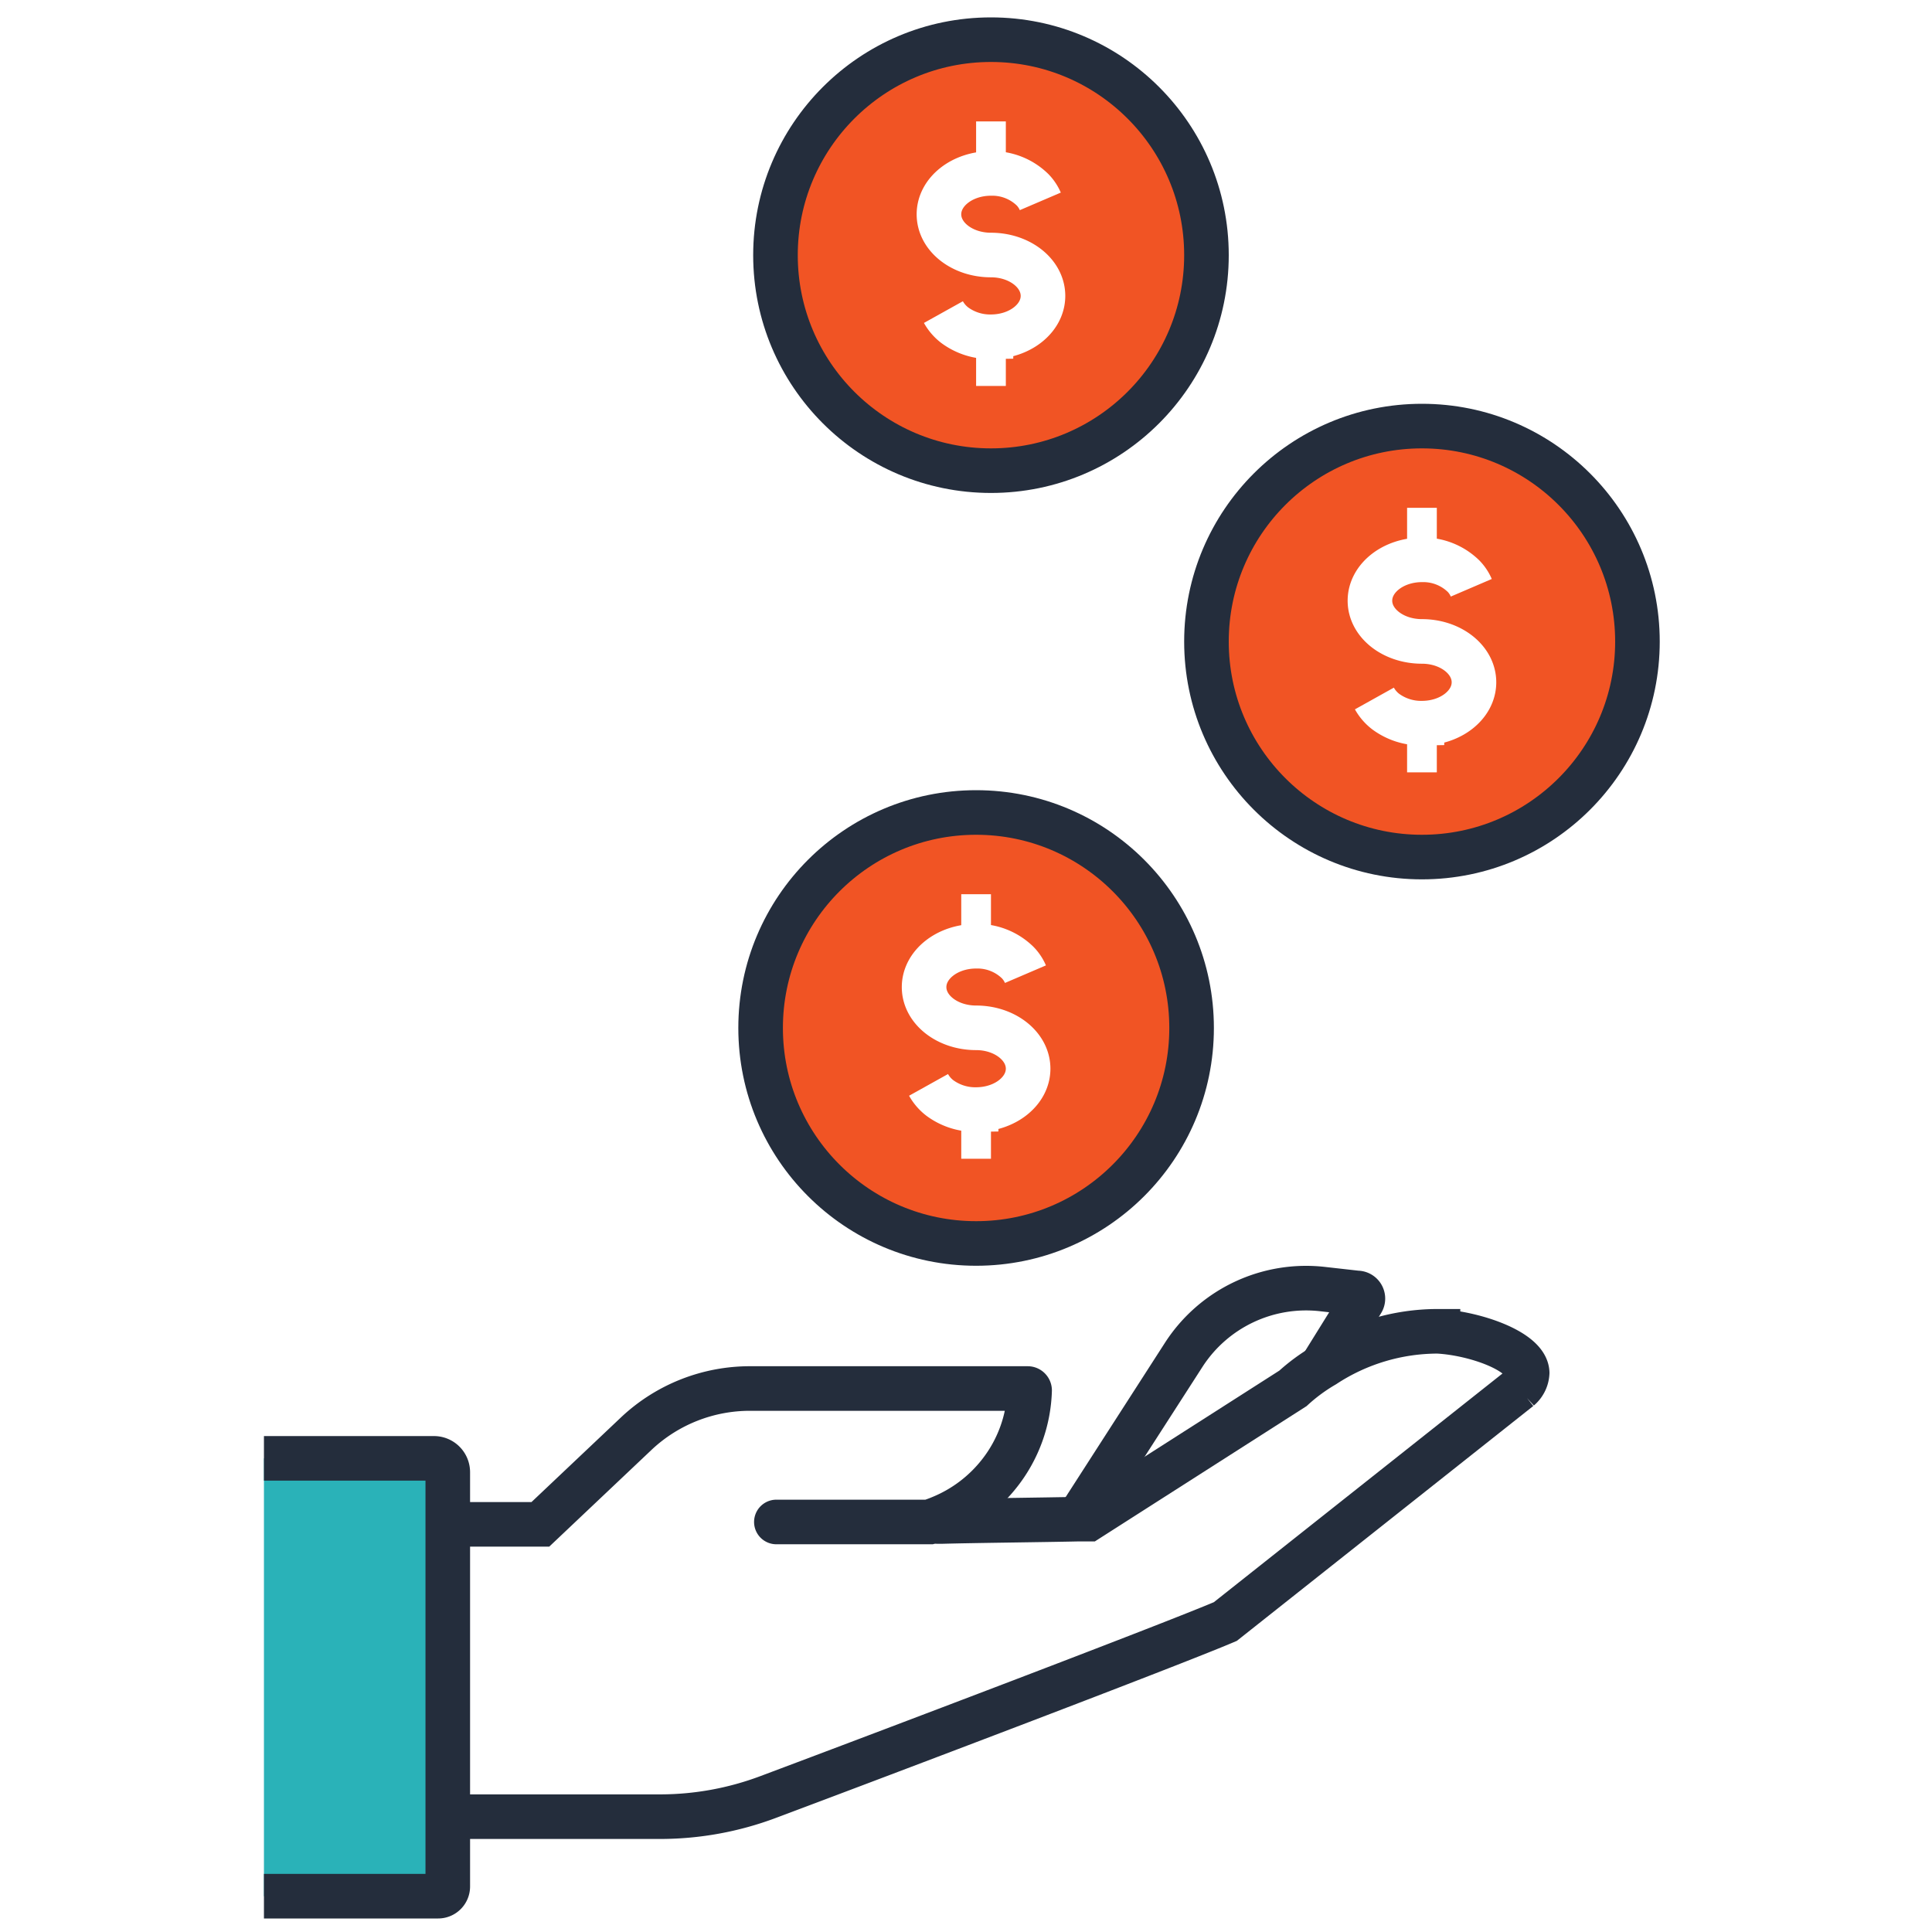 <svg id="f3f9445e-b771-43f7-92ca-8ce3d7757388" data-name="Livello 1" xmlns="http://www.w3.org/2000/svg" viewBox="0 0 130 130"><defs><style>.\35 e2dd0ff-a485-49d4-95b6-cd3c4436388c{fill:#2ab2b8;}.\38 57ef0a6-44e0-428f-b155-315d33cda9a4{fill:#fff;}.\36 7614092-c0d6-4de3-9755-48523732e2e7,.\36 bce51c7-a889-4729-9d90-4bb2f6f94f80,.\39 064d0ab-d154-4570-a087-04ab3f5c64d0,.bc838483-9f2d-4b41-9b29-c46d9d6850d1{fill:none;stroke-miterlimit:10;}.\36 bce51c7-a889-4729-9d90-4bb2f6f94f80,.\39 064d0ab-d154-4570-a087-04ab3f5c64d0{stroke:#242d3c;}.\39 064d0ab-d154-4570-a087-04ab3f5c64d0{stroke-linecap:round;}.\36 bce51c7-a889-4729-9d90-4bb2f6f94f80,.\39 064d0ab-d154-4570-a087-04ab3f5c64d0,.bc838483-9f2d-4b41-9b29-c46d9d6850d1{stroke-width:3px;}.a7a3a2f1-01a1-4d44-95f8-fa5a28685a1b{fill:#f15424;}.\36 7614092-c0d6-4de3-9755-48523732e2e7,.bc838483-9f2d-4b41-9b29-c46d9d6850d1{stroke:#fff;}.\36 7614092-c0d6-4de3-9755-48523732e2e7{stroke-width:2px;}</style></defs><title>My-Camper</title><g id="e85e91c8-484e-4af3-adb3-e748ce592c50" data-name="Renting Out Colored"><path class="5e2dd0ff-a485-49d4-95b6-cd3c4436388c" d="M30.13,123.62v3.32a0.65,0.65,0,0,1-.65.65H17.76V98.13H29.2a0.93,0.93,0,0,1,.93.92v24.57Z"/><path class="857ef0a6-44e0-428f-b155-315d33cda9a4" d="M91.31,87a0.38,0.38,0,0,1,.34.58l-2.59,4.17,0.07,0.11A12.24,12.24,0,0,0,87,93.42l-13.77,8.8-0.74,0,7.15-11.11A9.8,9.8,0,0,1,89,86.74Z"/><path class="857ef0a6-44e0-428f-b155-315d33cda9a4" d="M62.52,102.41h0.84c2.08-.06,7-0.11,9.16-0.16l0.74,0L87,93.42a12.24,12.24,0,0,1,2.1-1.56,13.91,13.91,0,0,1,7.65-2.29c2.43,0.13,5.92,1.33,6,2.79a1.48,1.48,0,0,1-.52,1.06L82.45,109.1c-3.68,1.57-22.81,8.8-30.77,11.81a20.71,20.71,0,0,1-7.23,1.32H30.13V102.58h6.23l6.49-6.14a11.15,11.15,0,0,1,7.64-3H69.1a0.13,0.13,0,0,1,.13.13,9.47,9.47,0,0,1-2,5.54,9.68,9.68,0,0,1-3.93,3C63,102.25,62.72,102.34,62.52,102.41Z"/><path class="9064d0ab-d154-4570-a087-04ab3f5c64d0" d="M52.24,102.41H62.52c0.2-.07.48-0.16,0.83-0.31a9.68,9.68,0,0,0,3.93-3,9.47,9.47,0,0,0,2-5.54,0.13,0.13,0,0,0-.13-0.13H50.49a11.15,11.15,0,0,0-7.64,3l-6.49,6.14h-5"/><path class="9064d0ab-d154-4570-a087-04ab3f5c64d0" d="M30.73,122.24H44.45a20.71,20.71,0,0,0,7.23-1.32c8-3,27.09-10.24,30.77-11.81l19.79-15.68a1.48,1.48,0,0,0,.52-1.06c-0.06-1.46-3.55-2.66-6-2.79a13.91,13.91,0,0,0-7.65,2.29A12.24,12.24,0,0,0,87,93.42l-13.77,8.8-0.74,0c-2.21.05-7.08,0.1-9.16,0.16H63.11"/><path class="6bce51c7-a889-4729-9d90-4bb2f6f94f80" d="M72.52,102.24l7.15-11.11A9.8,9.8,0,0,1,89,86.74L91.31,87a0.38,0.38,0,0,1,.34.58l-2.59,4.17"/><path class="6bce51c7-a889-4729-9d90-4bb2f6f94f80" d="M17.76,98.13H29.2a0.93,0.93,0,0,1,.93.92v27.89a0.65,0.65,0,0,1-.65.65H17.76"/><circle class="a7a3a2f1-01a1-4d44-95f8-fa5a28685a1b" cx="66.68" cy="17.17" r="14.5"/><circle class="6bce51c7-a889-4729-9d90-4bb2f6f94f80" cx="66.68" cy="17.17" r="14.5"/><path class="bc838483-9f2d-4b41-9b29-c46d9d6850d1" d="M70,13.55a2.58,2.58,0,0,0-.52-0.78,3.88,3.88,0,0,0-2.8-1.1c-1.93,0-3.5,1.23-3.5,2.75s1.57,2.74,3.5,2.74,3.5,1.23,3.5,2.75-1.57,2.75-3.5,2.75a4,4,0,0,1-2.44-.78A2.87,2.87,0,0,1,63.48,21"/><line class="67614092-c0d6-4de3-9755-48523732e2e7" x1="66.68" y1="8.17" x2="66.68" y2="11.17"/><line class="67614092-c0d6-4de3-9755-48523732e2e7" x1="66.68" y1="23.17" x2="66.68" y2="25.97"/><circle class="a7a3a2f1-01a1-4d44-95f8-fa5a28685a1b" cx="65.68" cy="69.17" r="14.5"/><circle class="6bce51c7-a889-4729-9d90-4bb2f6f94f80" cx="65.68" cy="69.17" r="14.5"/><path class="bc838483-9f2d-4b41-9b29-c46d9d6850d1" d="M69,65.55a2.58,2.58,0,0,0-.52-0.78,3.88,3.88,0,0,0-2.8-1.1c-1.93,0-3.5,1.23-3.5,2.75s1.57,2.74,3.5,2.74,3.5,1.23,3.5,2.75-1.57,2.75-3.5,2.75a4,4,0,0,1-2.44-.78A2.87,2.87,0,0,1,62.48,73"/><line class="67614092-c0d6-4de3-9755-48523732e2e7" x1="65.68" y1="60.17" x2="65.68" y2="63.17"/><line class="67614092-c0d6-4de3-9755-48523732e2e7" x1="65.68" y1="75.17" x2="65.68" y2="77.97"/><circle class="a7a3a2f1-01a1-4d44-95f8-fa5a28685a1b" cx="95.68" cy="43.17" r="14.5"/><circle class="6bce51c7-a889-4729-9d90-4bb2f6f94f80" cx="95.68" cy="43.17" r="14.5"/><path class="bc838483-9f2d-4b41-9b29-c46d9d6850d1" d="M99,39.55a2.58,2.58,0,0,0-.52-0.78,3.88,3.88,0,0,0-2.8-1.1c-1.93,0-3.5,1.23-3.5,2.75s1.57,2.74,3.5,2.74,3.5,1.23,3.5,2.75-1.57,2.75-3.5,2.75a4,4,0,0,1-2.44-.78A2.87,2.87,0,0,1,92.48,47"/><line class="67614092-c0d6-4de3-9755-48523732e2e7" x1="95.68" y1="34.17" x2="95.68" y2="37.17"/><line class="67614092-c0d6-4de3-9755-48523732e2e7" x1="95.68" y1="49.17" x2="95.68" y2="51.97"/></g></svg>